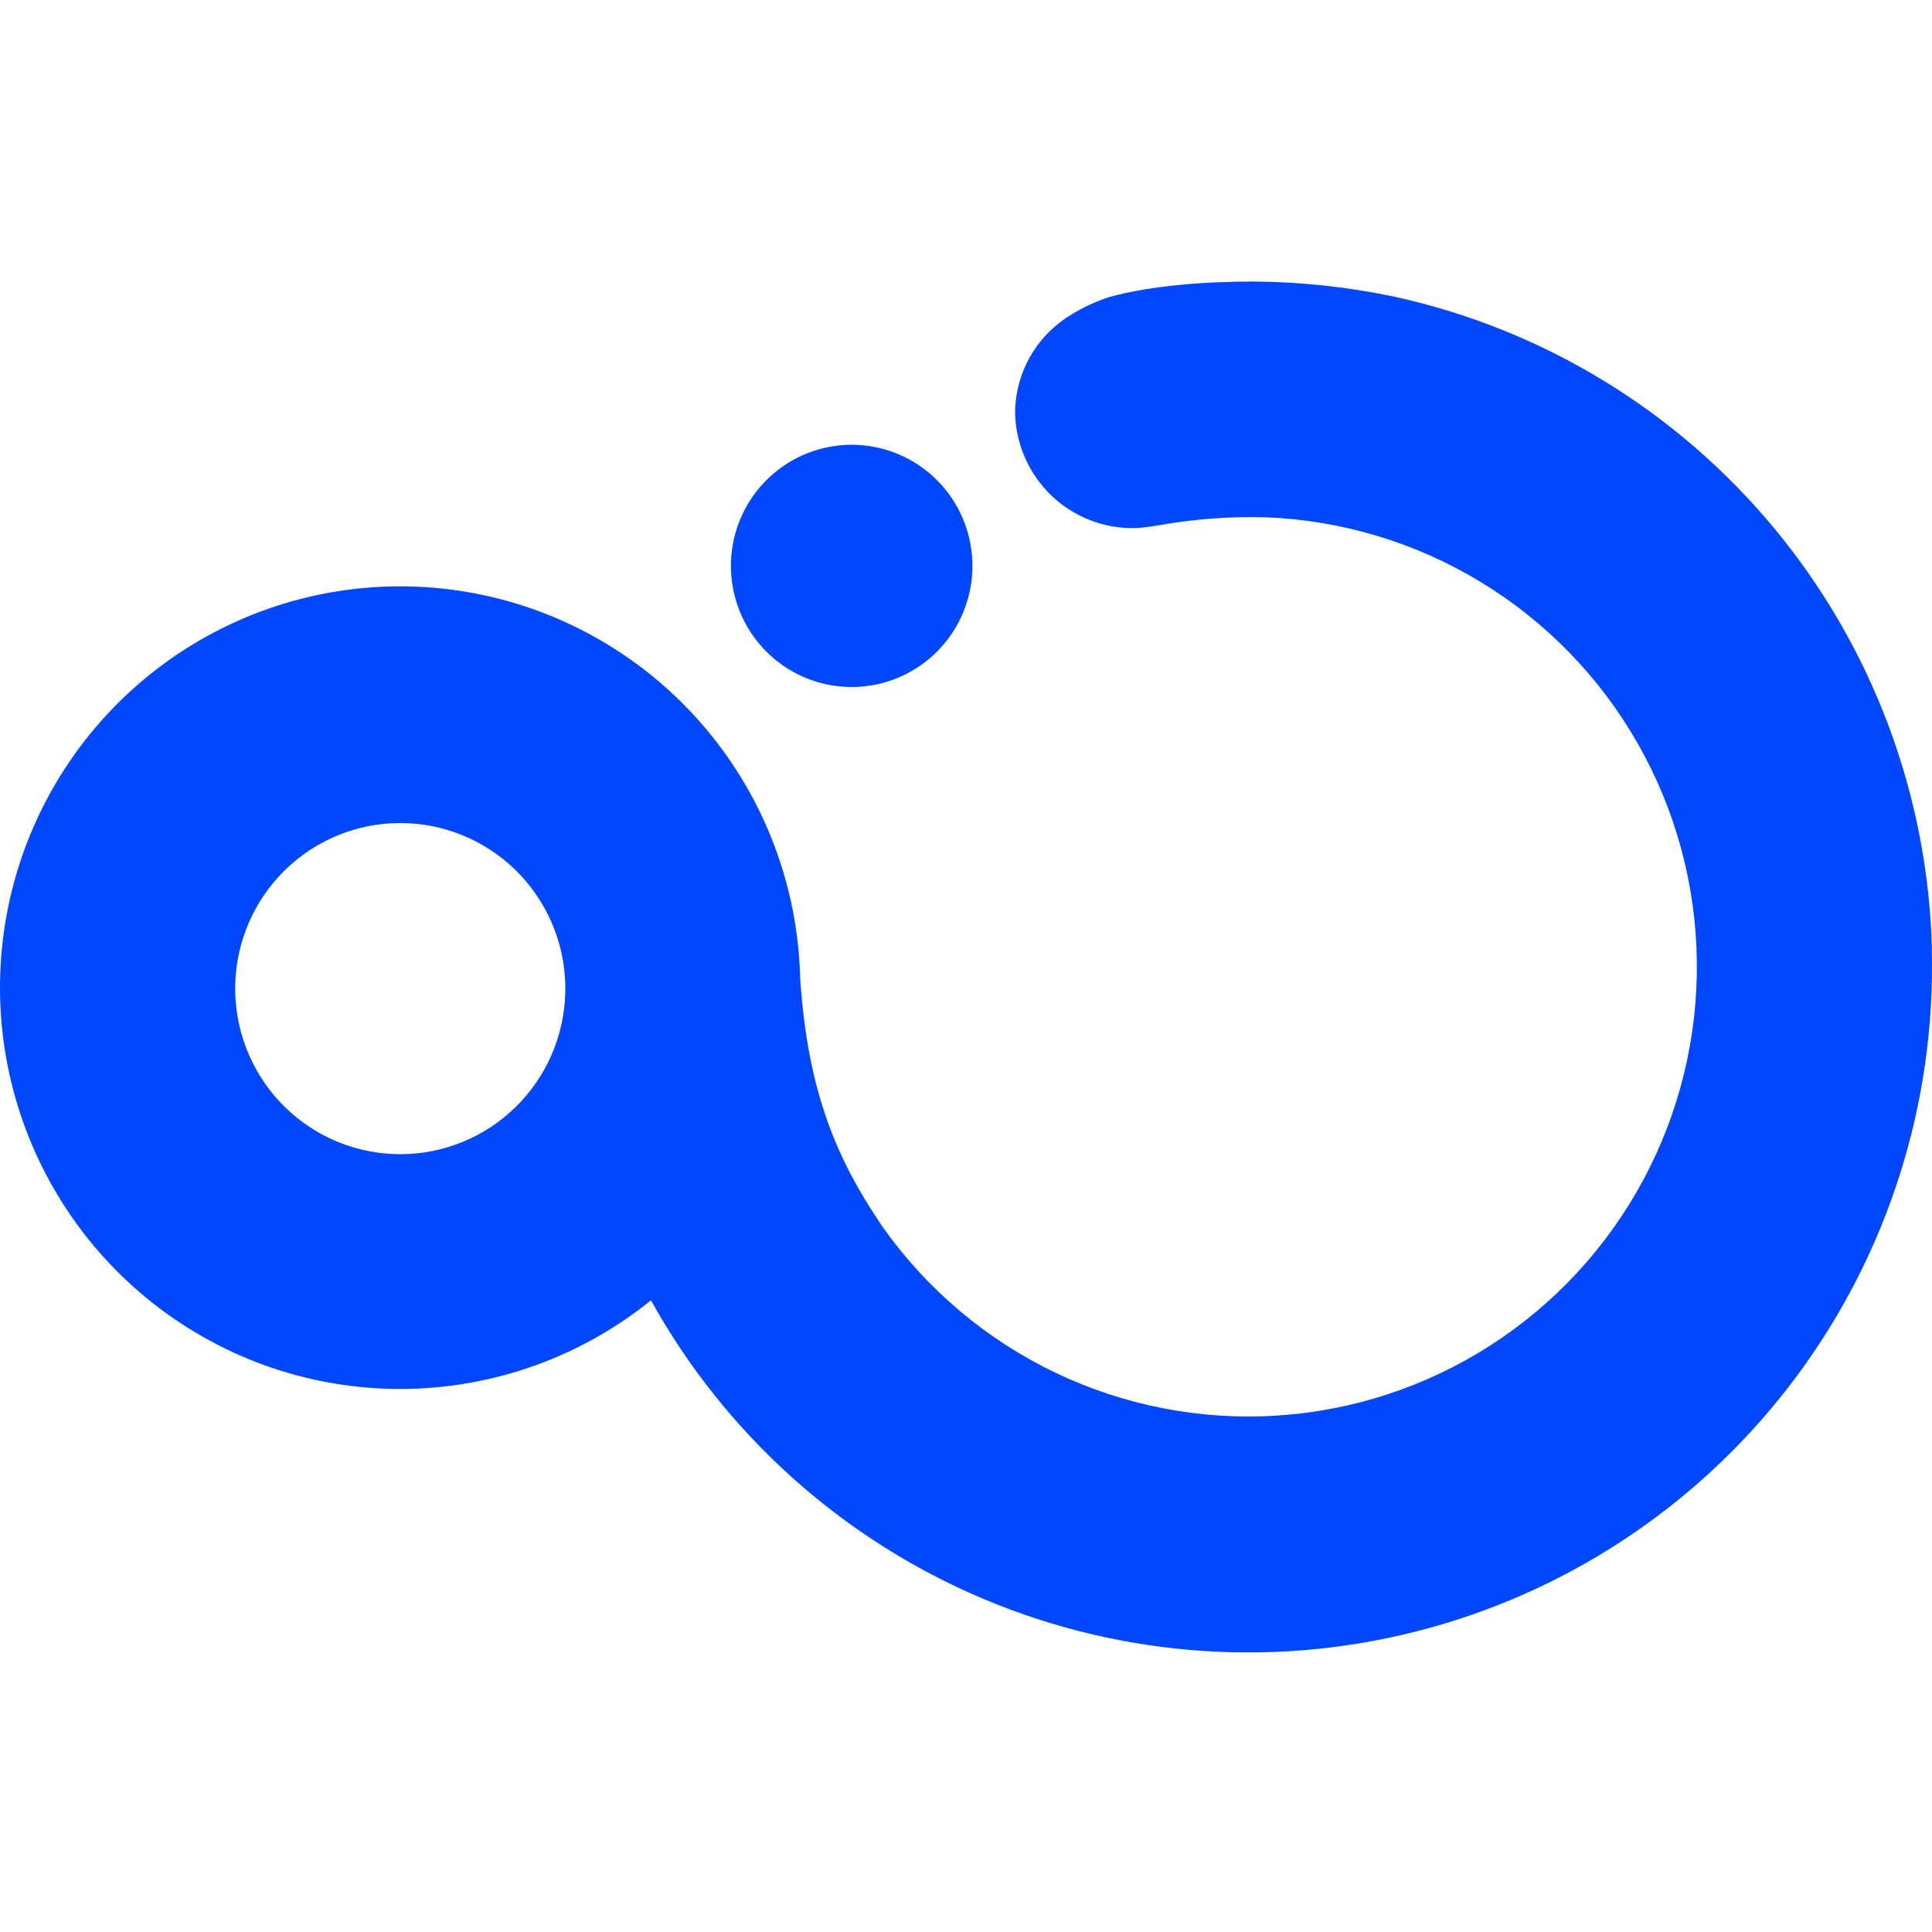 <svg width="700" height="700" viewBox="0 0 700 700" fill="none" xmlns="http://www.w3.org/2000/svg">
<path d="M309.622 248.904C318.276 248.697 326.674 245.919 333.754 240.923C340.834 235.927 346.277 228.937 349.394 220.837C352.512 212.737 353.163 203.892 351.267 195.42C349.37 186.949 345.011 179.232 338.74 173.246C332.469 167.26 324.571 163.275 316.041 161.794C307.511 160.313 298.733 161.403 290.822 164.926C282.91 168.45 276.218 174.248 271.593 181.587C266.968 188.927 264.618 197.477 264.84 206.157C265.136 217.778 270.018 228.807 278.414 236.821C286.81 244.836 298.034 249.181 309.622 248.904Z" fill="#0047FF"/>
<path d="M699.972 343.949C698.571 288.304 678.581 234.742 643.206 191.853C607.831 148.963 559.121 119.23 504.886 107.421C488.323 103.965 471.462 102.15 454.545 102C437.996 102 417.817 103.239 401.861 107.627C397 109.226 392.344 111.392 387.988 114.081L387.268 114.545L386.109 115.294C385.337 115.81 384.617 116.352 383.896 116.92C378.888 120.794 374.831 125.769 372.038 131.461C369.245 137.153 367.791 143.411 367.786 149.755C368.075 161.066 372.83 171.799 381.005 179.596C389.179 187.394 400.106 191.618 411.384 191.34C413.515 191.233 415.636 191 417.74 190.643L418.872 190.488C431.917 188.097 445.174 187.067 458.43 187.417C486.017 188.456 512.885 196.528 536.498 210.871C560.112 225.214 579.693 245.356 593.392 269.394C607.091 293.433 614.457 320.576 614.796 348.262C615.135 375.948 608.436 403.264 595.329 427.633C582.222 452.001 563.139 472.618 539.884 487.538C516.628 502.458 489.967 511.19 462.414 512.908C434.861 514.626 407.326 509.275 382.407 497.358C357.488 485.442 336.007 467.355 319.991 444.802C303.237 420.305 292.633 395.756 289.905 354.274V354.12C289.068 321.322 277.196 289.773 256.219 264.598C235.243 239.423 206.396 222.104 174.364 215.453C142.332 208.803 108.999 213.213 79.782 227.967C50.565 242.72 27.18 266.951 13.43 296.719C-0.32 326.488 -3.628 360.046 4.043 391.94C11.714 423.833 29.912 452.187 55.682 472.395C81.453 492.602 113.279 503.474 145.989 503.245C178.7 503.016 210.371 491.698 235.857 471.132C262.81 519.676 305.208 557.758 356.277 579.291C407.346 600.825 464.138 604.569 517.578 589.923C571.017 575.277 618.02 543.088 651.074 498.499C684.128 453.909 701.326 399.494 699.92 343.949H699.972ZM204.818 359.437C204.494 375.096 198.077 390.007 186.938 400.983C175.799 411.96 160.822 418.132 145.206 418.181C129.591 418.23 114.575 412.152 103.367 401.245C92.16 390.338 85.65 375.468 85.228 359.812C84.807 344.155 90.506 328.954 101.109 317.456C111.713 305.958 126.379 299.075 141.974 298.278C157.57 297.481 172.858 302.833 184.572 313.19C196.286 323.547 203.497 338.088 204.664 353.707C204.664 354.662 204.793 355.617 204.818 356.598C204.844 357.579 204.844 358.353 204.818 359.308V359.437Z" fill="#0047FF"/>
</svg>
